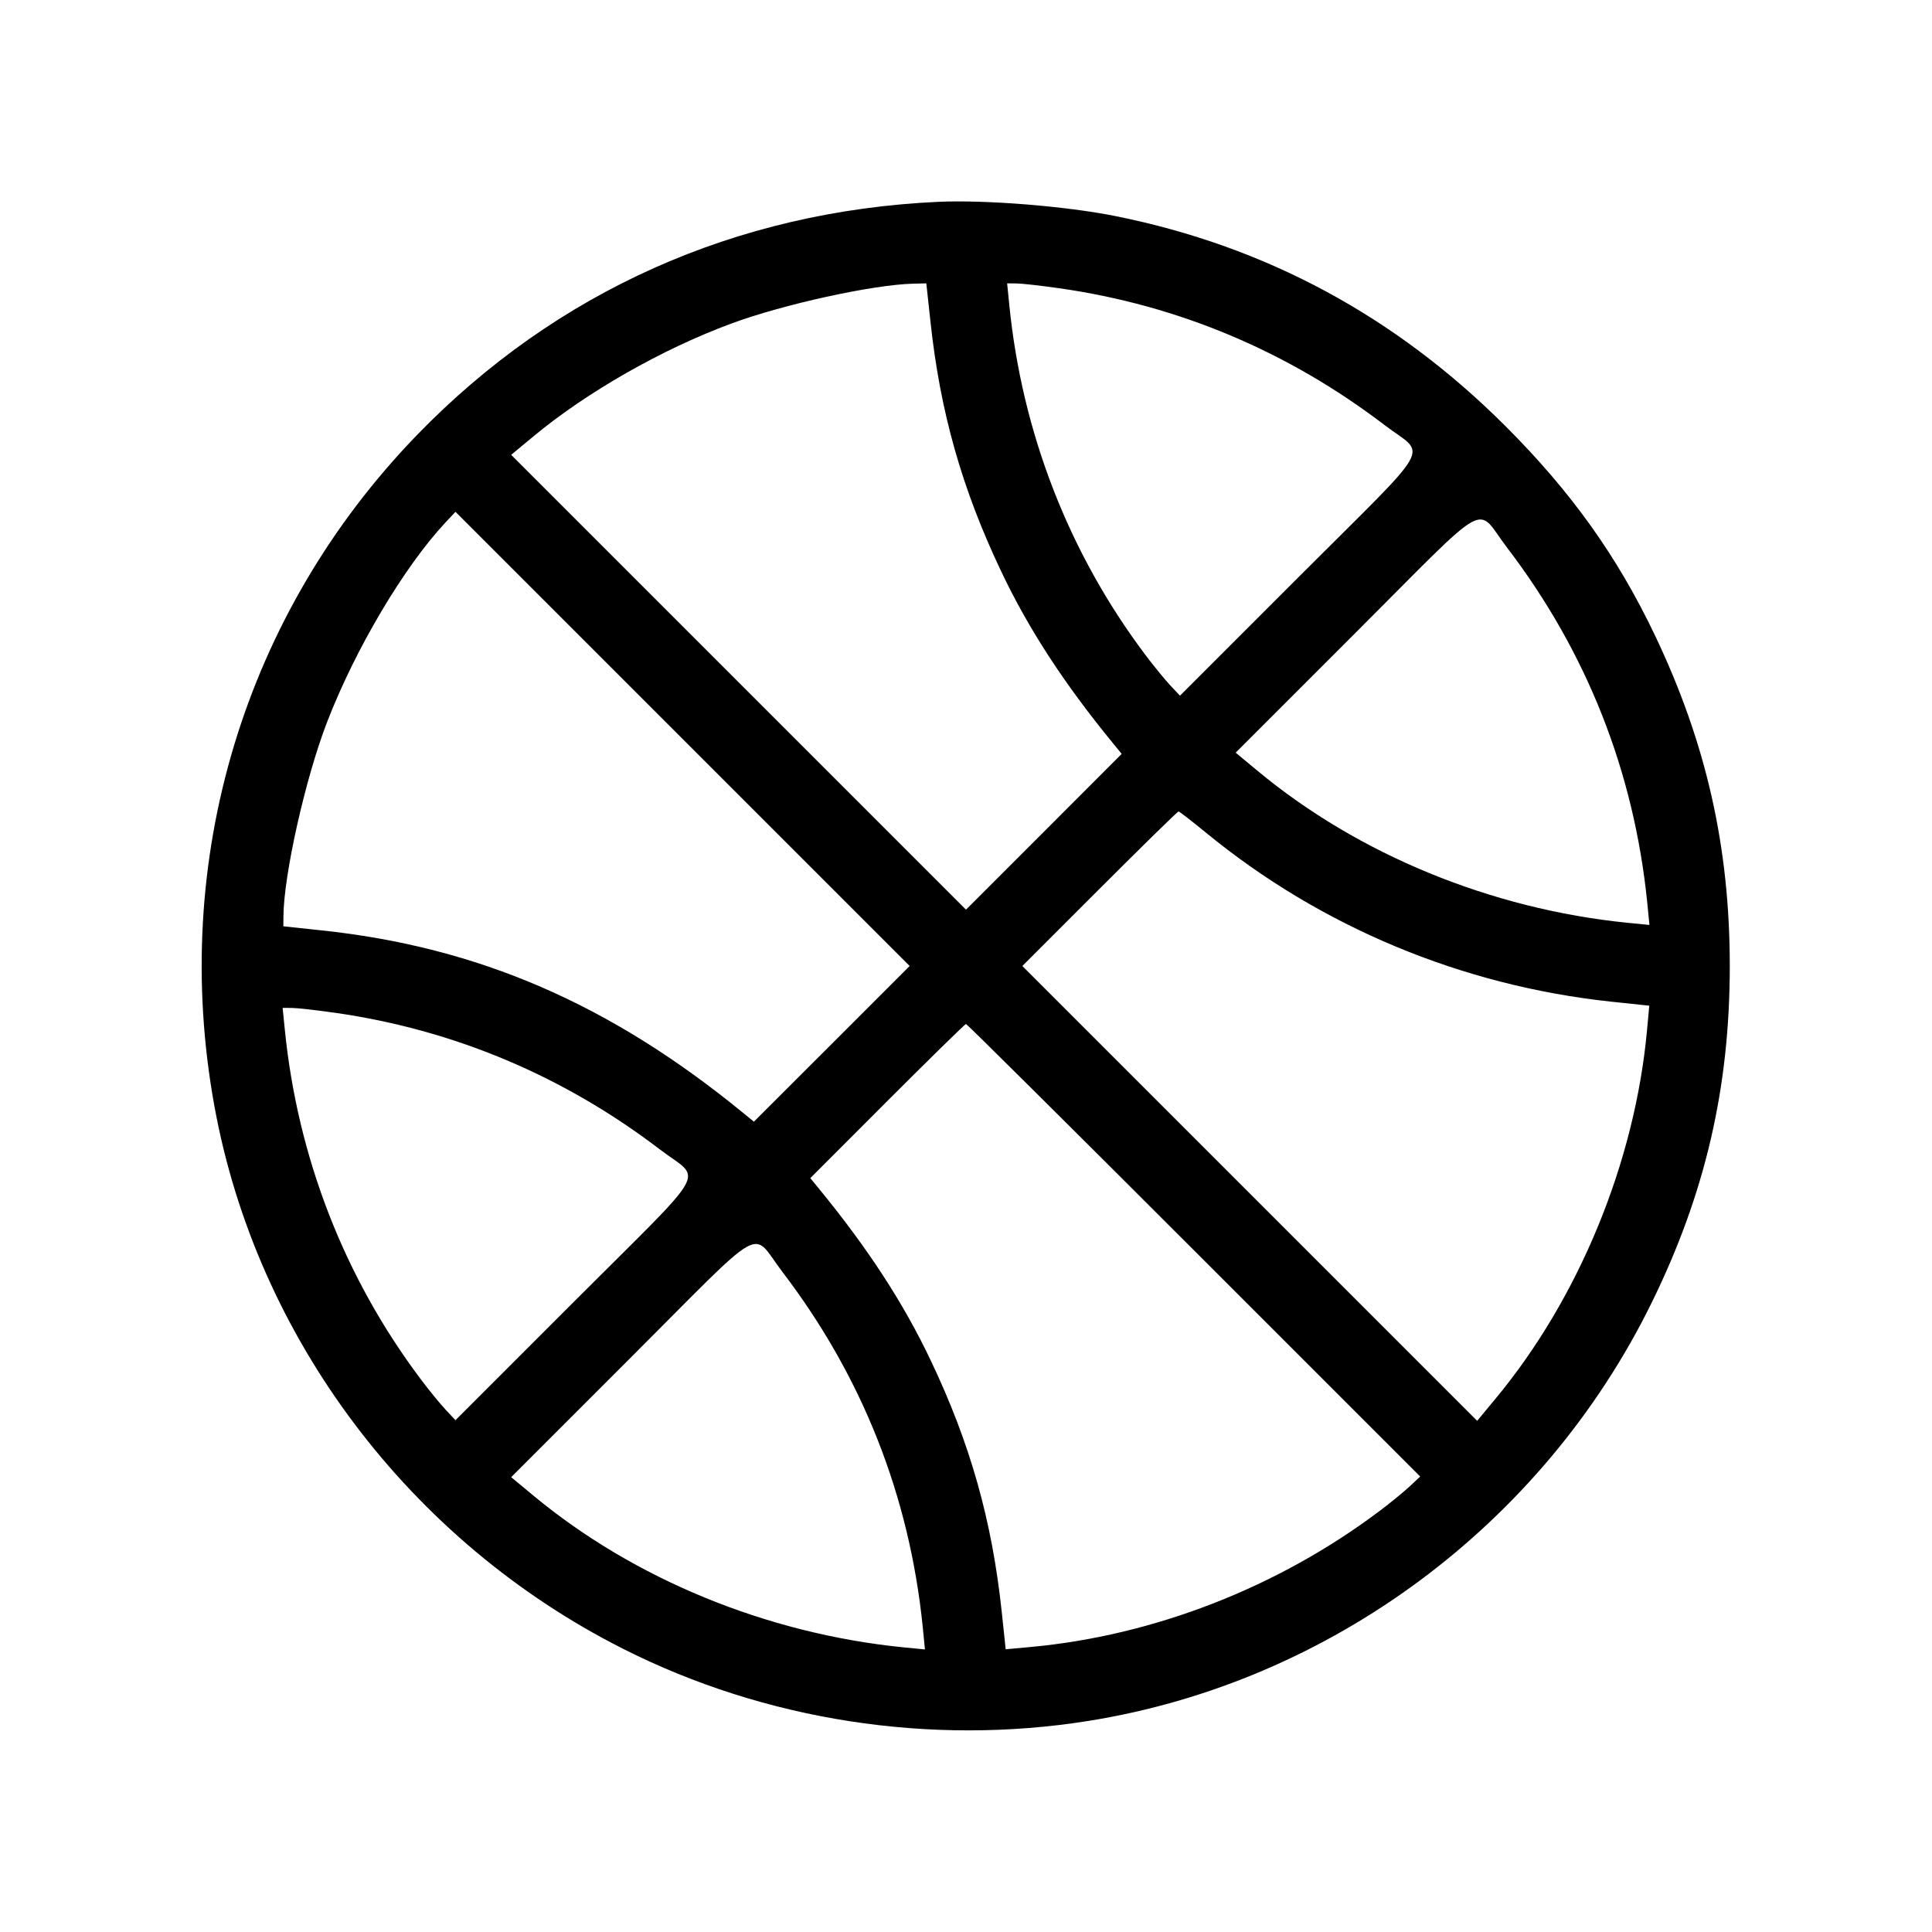 <svg xmlns="http://www.w3.org/2000/svg" class="icon icon-tabler icon-tabler-ball-basketball" width="24" height="24" viewBox="0 0 24 24" stroke-width="1" stroke="currentColor" fill="none" stroke-linecap="round" stroke-linejoin="round"><path d="M11.660 2.507 C 9.141 2.622,6.906 3.622,5.179 5.405 C 3.032 7.623,2.107 10.689,2.664 13.744 C 3.188 16.619,5.089 19.143,7.740 20.482 C 9.503 21.373,11.558 21.691,13.520 21.378 C 16.524 20.899,19.167 18.937,20.519 16.180 C 21.183 14.826,21.488 13.512,21.488 12.000 C 21.488 10.524,21.196 9.232,20.562 7.900 C 20.094 6.916,19.521 6.113,18.704 5.296 C 17.337 3.929,15.725 3.060,13.860 2.685 C 13.247 2.561,12.245 2.481,11.660 2.507 M11.558 3.990 C 11.678 5.115,11.949 6.072,12.438 7.100 C 12.776 7.812,13.218 8.491,13.826 9.233 L 13.934 9.365 12.967 10.333 L 12.000 11.300 9.175 8.475 L 6.350 5.650 6.625 5.422 C 7.287 4.872,8.221 4.339,9.080 4.021 C 9.726 3.781,10.843 3.536,11.344 3.524 L 11.507 3.520 11.558 3.990 M13.160 3.581 C 14.635 3.791,16.001 4.365,17.199 5.280 C 17.723 5.680,17.854 5.447,16.147 7.153 L 14.658 8.642 14.535 8.511 C 14.468 8.439,14.331 8.272,14.232 8.140 C 13.280 6.877,12.697 5.379,12.538 3.790 L 12.511 3.520 12.625 3.521 C 12.688 3.521,12.929 3.548,13.160 3.581 M10.333 12.967 L 9.365 13.934 9.233 13.826 C 7.581 12.473,5.941 11.763,3.990 11.557 L 3.520 11.507 3.521 11.384 C 3.524 10.868,3.794 9.667,4.063 8.970 C 4.415 8.059,5.019 7.041,5.535 6.489 L 5.658 6.358 8.479 9.179 L 11.300 12.000 10.333 12.967 M18.720 6.801 C 19.713 8.102,20.299 9.587,20.463 11.215 L 20.490 11.490 20.215 11.463 C 18.526 11.293,16.875 10.616,15.625 9.578 L 15.350 9.350 16.844 7.856 C 18.554 6.146,18.320 6.277,18.720 6.801 M14.980 10.343 C 16.405 11.513,18.160 12.245,20.014 12.443 L 20.488 12.493 20.460 12.797 C 20.310 14.434,19.615 16.126,18.578 17.375 L 18.350 17.650 15.525 14.825 L 12.700 12.000 13.660 11.040 C 14.188 10.512,14.629 10.080,14.640 10.080 C 14.651 10.080,14.804 10.199,14.980 10.343 M4.160 12.581 C 5.635 12.791,7.001 13.365,8.199 14.280 C 8.723 14.680,8.854 14.447,7.147 16.153 L 5.658 17.642 5.535 17.511 C 5.468 17.439,5.331 17.272,5.232 17.140 C 4.280 15.877,3.697 14.379,3.538 12.790 L 3.511 12.520 3.625 12.521 C 3.688 12.521,3.929 12.548,4.160 12.581 M14.831 15.531 L 17.642 18.342 17.511 18.465 C 17.439 18.532,17.272 18.669,17.140 18.768 C 15.881 19.717,14.334 20.320,12.797 20.460 L 12.493 20.488 12.443 20.014 C 12.322 18.885,12.052 17.929,11.562 16.900 C 11.224 16.188,10.782 15.509,10.174 14.767 L 10.066 14.635 11.023 13.677 C 11.549 13.151,11.989 12.720,12.000 12.720 C 12.011 12.720,13.285 13.985,14.831 15.531 M9.720 15.801 C 10.713 17.102,11.299 18.587,11.463 20.215 L 11.490 20.490 11.215 20.463 C 9.526 20.293,7.875 19.616,6.625 18.578 L 6.350 18.350 7.844 16.856 C 9.554 15.146,9.320 15.277,9.720 15.801 " stroke="none" fill="black" fill-rule="evenodd"></path></svg>